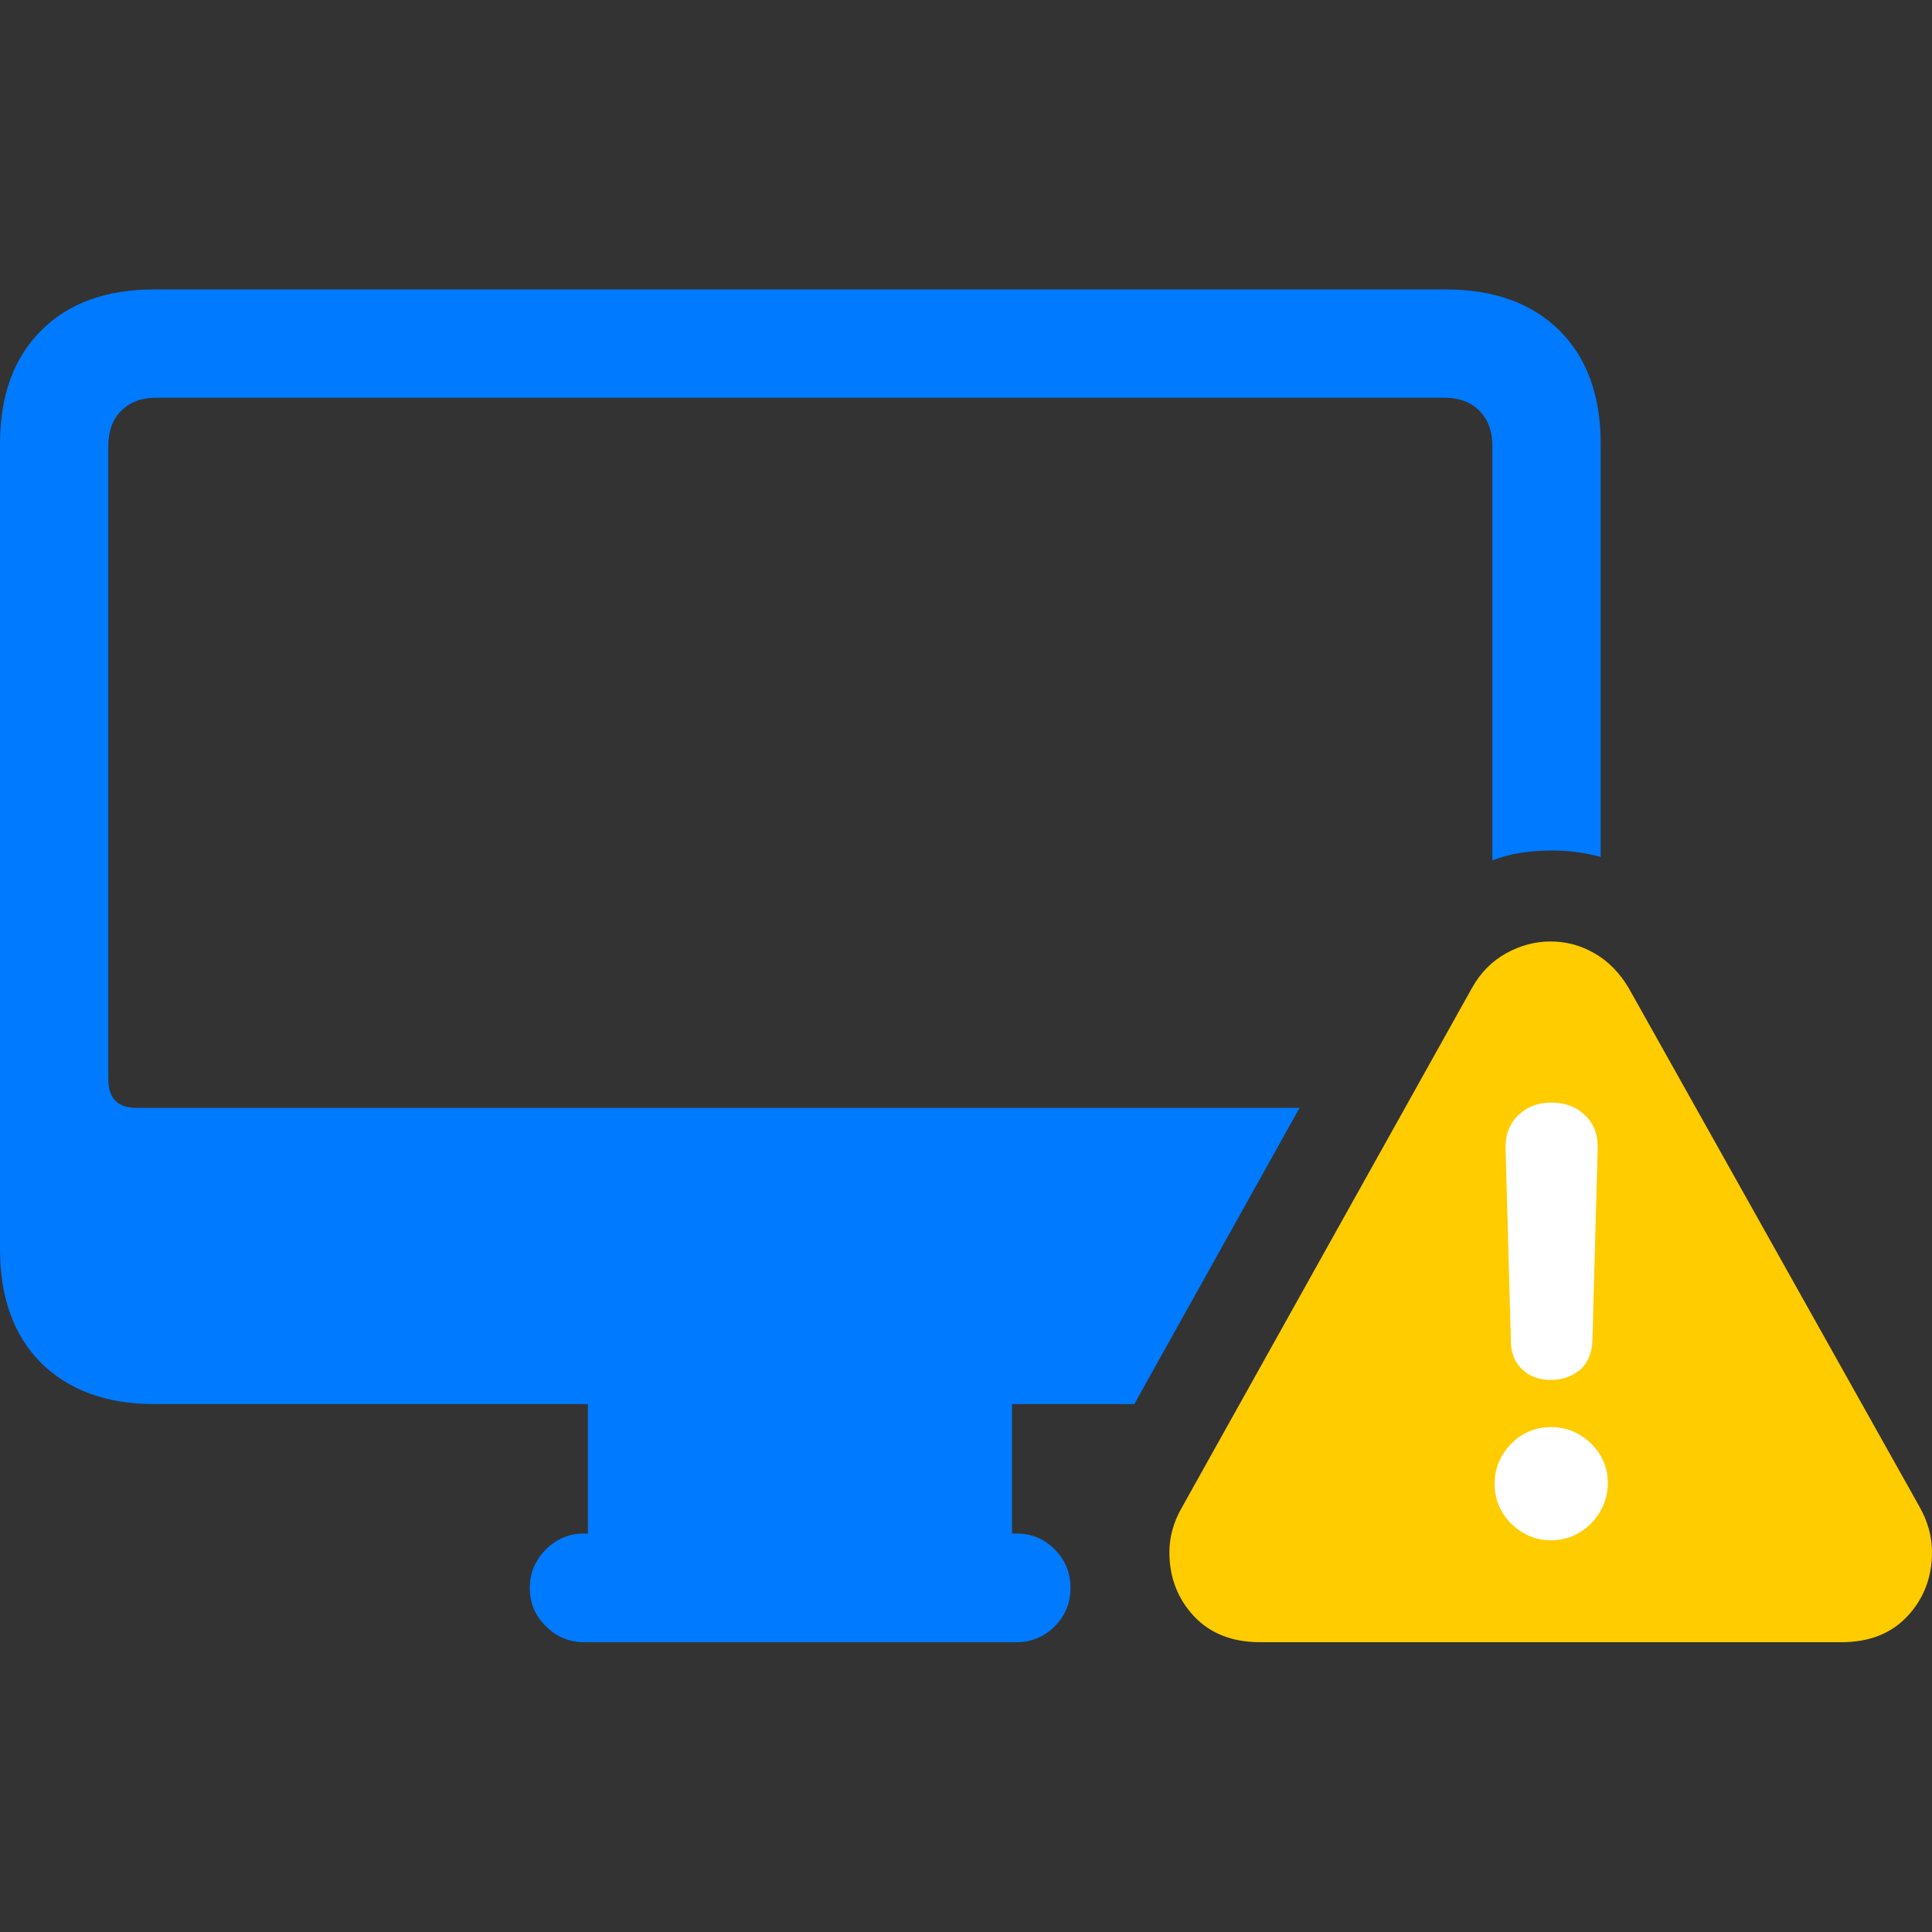 <?xml version="1.0" ?><!-- Generator: Adobe Illustrator 25.0.0, SVG Export Plug-In . SVG Version: 6.00 Build 0)  --><svg xmlns="http://www.w3.org/2000/svg" xmlns:xlink="http://www.w3.org/1999/xlink" version="1.1" id="Layer_1" x="0px" y="0px" viewBox="0 0 512 512" style="enable-background:new 0 0 512 512;" xml:space="preserve">
<rect x="0" y="0" width="512" height="512" fill="#333333" stroke="none"/>
<path d="M40.9,372.1h259.7l43.8-78.5H36.3c-5.1,0-7.6-2.5-7.6-7.6V118.2c0-4,1.2-7.2,3.5-9.4c2.3-2.3,5.4-3.4,9.3-3.4h341.2  c3.9,0,7,1.1,9.3,3.4c2.3,2.3,3.5,5.4,3.5,9.4V228c2.4-0.9,4.9-1.6,7.5-2c2.6-0.4,5.3-0.6,8-0.6c2.3,0,4.5,0.1,6.7,0.4  c2.2,0.3,4.4,0.7,6.5,1.3V117.7c0-12.8-3.6-22.8-10.9-30.1c-7.3-7.2-17.3-10.9-30.2-10.9H40.9c-12.7,0-22.7,3.6-30,10.9  C3.6,94.9,0,104.9,0,117.7V331c0,12.8,3.6,22.9,10.9,30.2C18.2,368.4,28.2,372.1,40.9,372.1z M155.8,414.4h112.4v-44.7H155.8V414.4z   M154.8,435.2h114.6c3.9,0,7.3-1.4,10.1-4.2c2.8-2.8,4.2-6.2,4.2-10.2c0-4-1.4-7.4-4.2-10.2c-2.8-2.8-6.1-4.2-10.1-4.2H154.8  c-3.9,0-7.3,1.4-10.1,4.2c-2.8,2.8-4.3,6.2-4.3,10.2c0,4,1.4,7.4,4.3,10.2C147.5,433.8,150.9,435.2,154.8,435.2z" class="multicolor-0:tintColor hierarchical-0:secondary SFSymbolsPreview007AFF" style="fill: #007AFF;"/>
<path d="M333.9,435.2H488c7.4,0,13.2-2.3,17.5-6.9c4.3-4.6,6.5-10.3,6.5-16.9c0-4.2-1.1-8.1-3.2-11.9l-77.2-137.7  c-2.4-4-5.4-7.1-9.1-9.2c-3.7-2.1-7.5-3.1-11.6-3.1c-4,0-7.9,1-11.7,3.1c-3.8,2.1-6.8,5.1-9.1,9.2l-77,137.9  c-2.1,3.7-3.2,7.6-3.2,11.7c0,6.6,2.2,12.3,6.5,16.9C320.7,432.9,326.6,435.2,333.9,435.2z" class="multicolor-1:systemYellowColor hierarchical-1:primary SFSymbolsPreviewFFCC00" style="fill: #FFCC00;"/>
<path d="M411,365.7c-3.1,0-5.6-0.9-7.6-2.8c-2-1.9-3-4.4-3-7.5l-1.4-50.9c-0.1-3.6,0.9-6.5,3.2-8.8c2.3-2.3,5.2-3.5,8.9-3.5  c3.8,0,6.8,1.2,9.1,3.5c2.3,2.3,3.3,5.2,3.2,8.8l-1.4,50.9c-0.1,3.1-1.2,5.6-3.1,7.5C416.7,364.7,414.2,365.7,411,365.7z M411,408.2  c-4,0-7.5-1.5-10.5-4.4c-3-3-4.4-6.5-4.4-10.7c0-4,1.5-7.5,4.4-10.5c3-3,6.5-4.4,10.5-4.4c4.2,0,7.7,1.5,10.7,4.4  c3,3,4.4,6.5,4.4,10.5c-0.1,4.2-1.6,7.7-4.5,10.7C418.6,406.7,415.1,408.2,411,408.2z" class="multicolor-2:white hierarchical-1:primary SFSymbolsPreviewFFFFFF" style="fill: #FFFFFF;"/>
</svg>